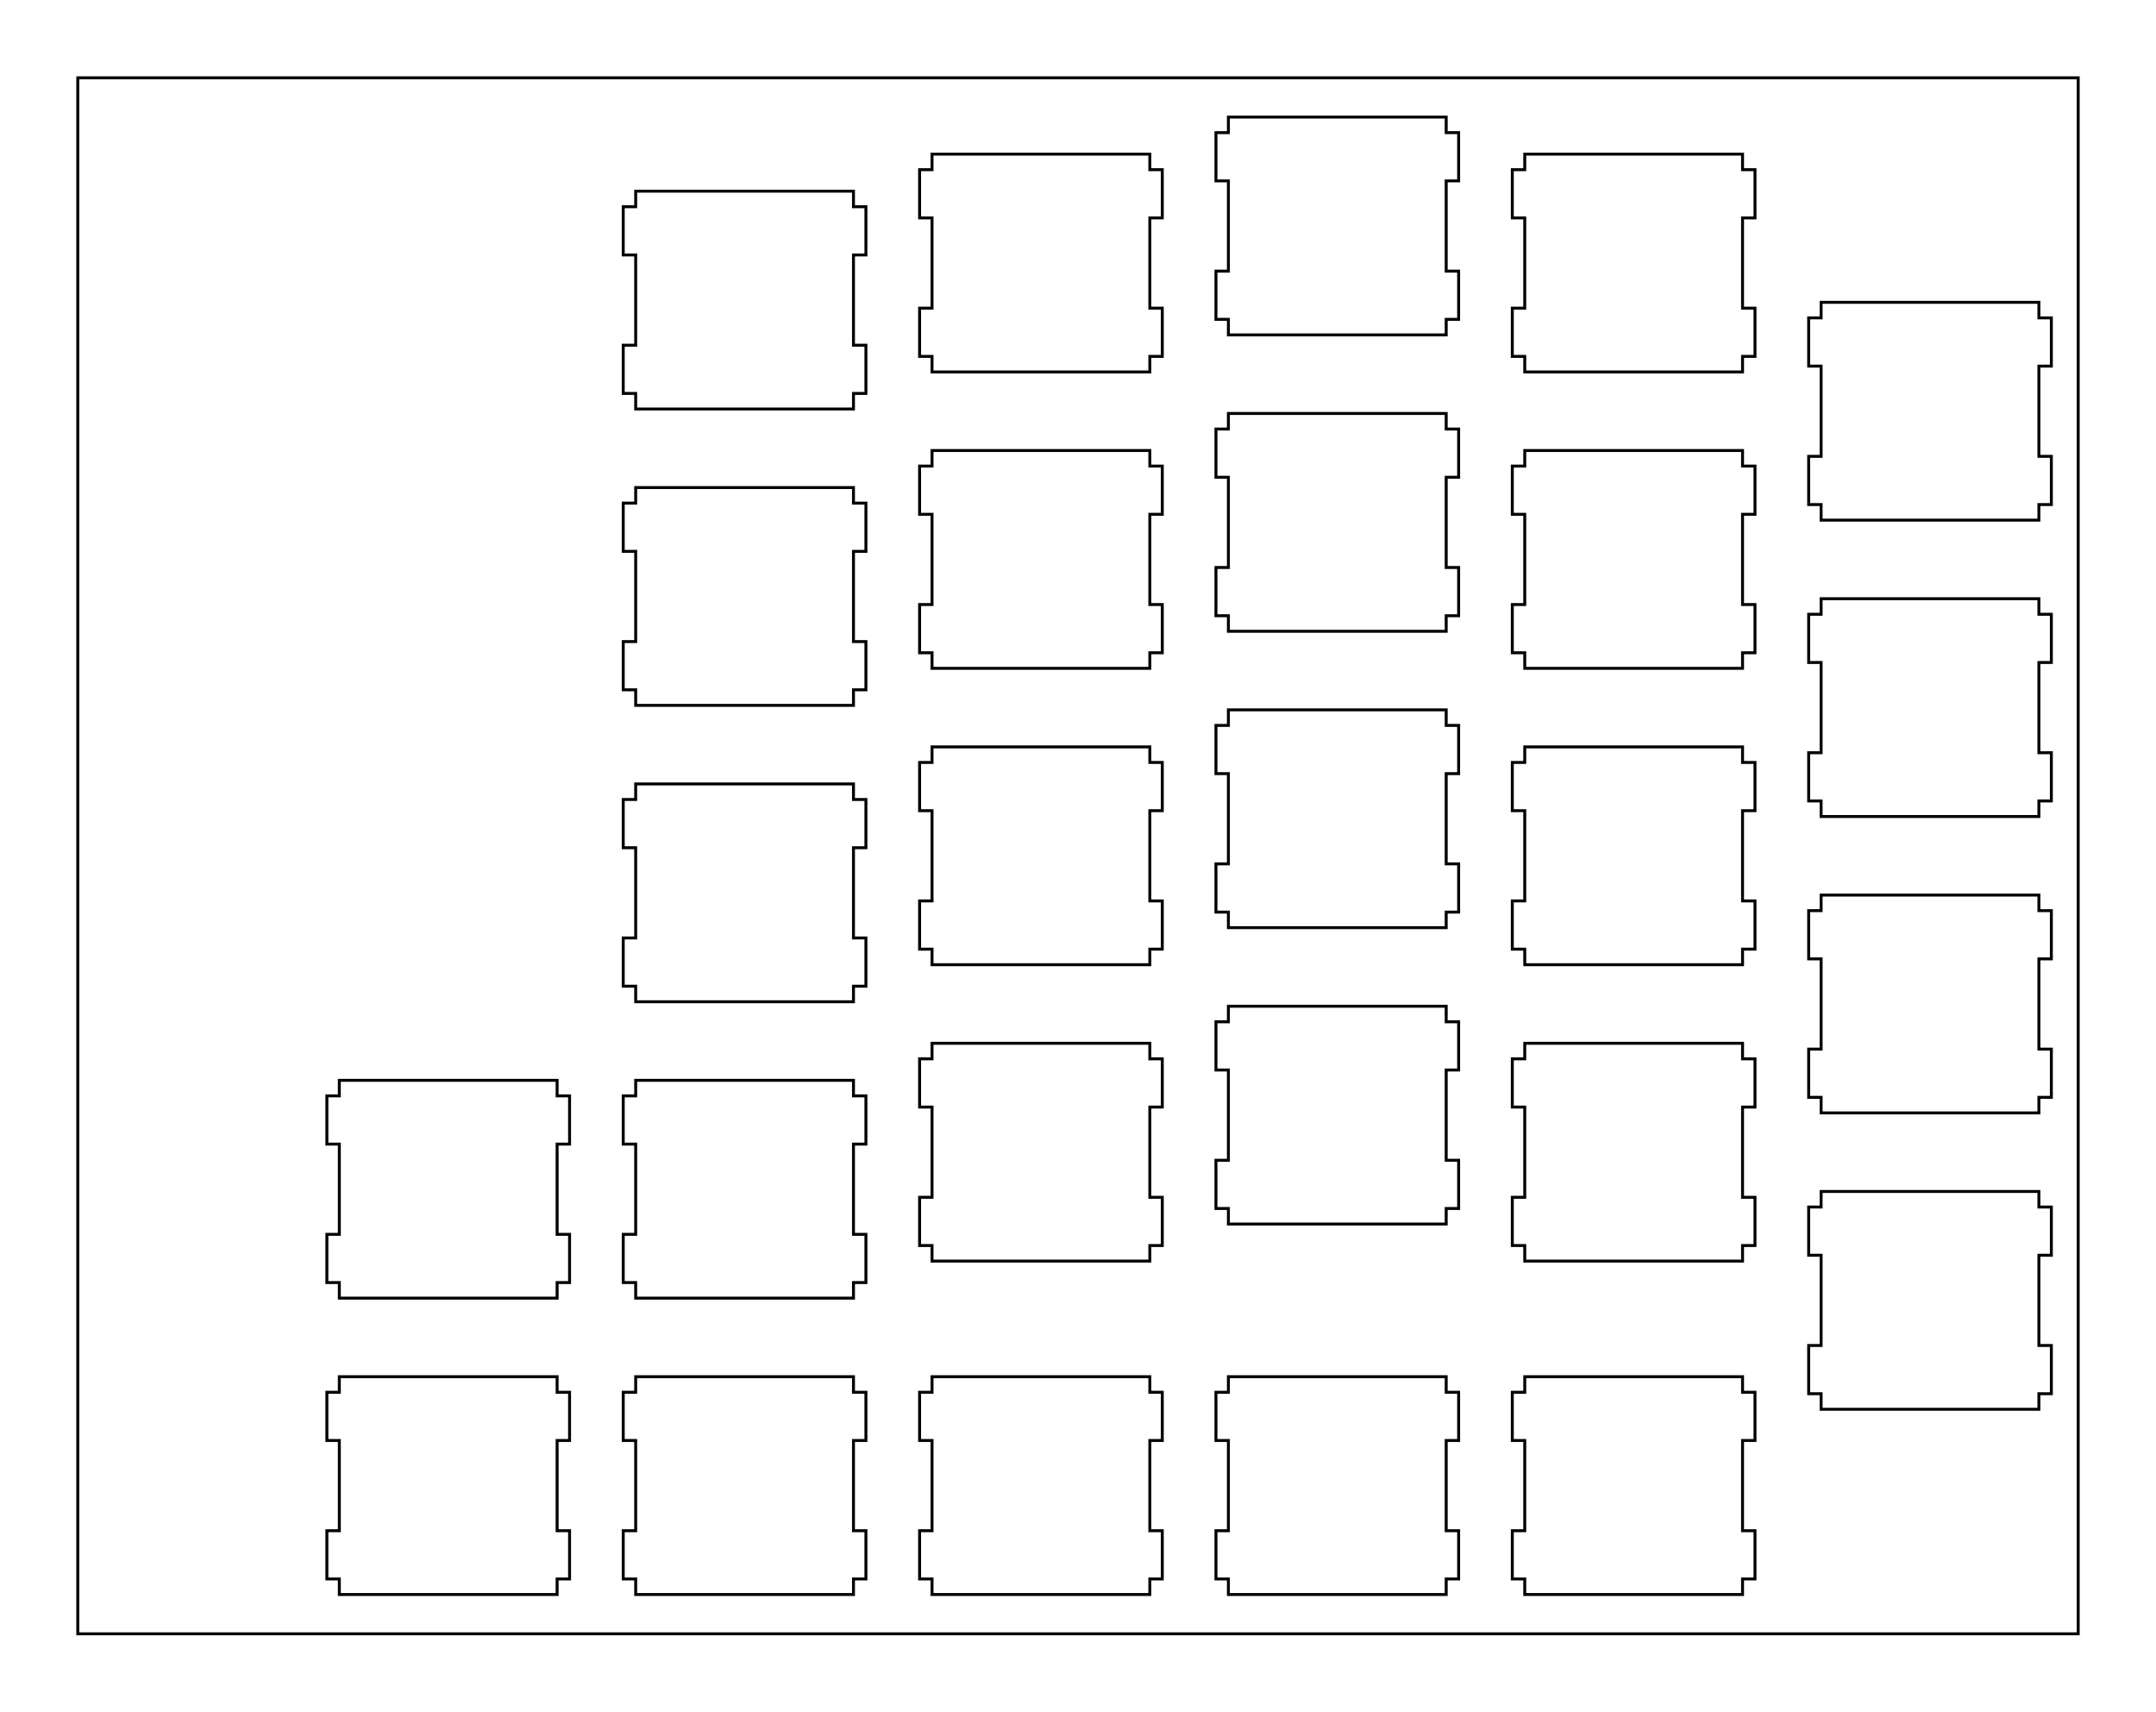 <?xml version="1.0"?>
<!-- Generated by SVGo -->
<svg width="138.589mm" height="110.014mm"
     viewBox="0.000 0.000 138.589 110.014"
     xmlns="http://www.w3.org/2000/svg" 
     xmlns:xlink="http://www.w3.org/1999/xlink">
<polygon points="133.588,105.014 5.000,105.014 5.000,5.001 133.588,5.001" style="fill:none;stroke-width:0.05mm;stroke:black"/>
<polygon points="98.012,88.488 98.012,89.488 97.212,89.488 97.212,92.588 98.012,92.588 98.012,98.388 97.212,98.388 97.212,101.488 98.012,101.488 98.012,102.488 112.012,102.488 112.012,101.488 112.812,101.488 112.812,98.388 112.012,98.388 112.012,92.588 112.812,92.588 112.812,89.488 112.012,89.488 112.012,88.488" style="fill:none;stroke-width:0.05mm;stroke:black"/>
<polygon points="78.962,88.488 78.962,89.488 78.162,89.488 78.162,92.588 78.962,92.588 78.962,98.388 78.162,98.388 78.162,101.488 78.962,101.488 78.962,102.488 92.962,102.488 92.962,101.488 93.762,101.488 93.762,98.388 92.962,98.388 92.962,92.588 93.762,92.588 93.762,89.488 92.962,89.488 92.962,88.488" style="fill:none;stroke-width:0.05mm;stroke:black"/>
<polygon points="59.912,88.488 59.912,89.488 59.112,89.488 59.112,92.588 59.912,92.588 59.912,98.388 59.112,98.388 59.112,101.488 59.912,101.488 59.912,102.488 73.912,102.488 73.912,101.488 74.712,101.488 74.712,98.388 73.912,98.388 73.912,92.588 74.712,92.588 74.712,89.488 73.912,89.488 73.912,88.488" style="fill:none;stroke-width:0.05mm;stroke:black"/>
<polygon points="40.862,88.488 40.862,89.488 40.062,89.488 40.062,92.588 40.862,92.588 40.862,98.388 40.062,98.388 40.062,101.488 40.862,101.488 40.862,102.488 54.862,102.488 54.862,101.488 55.662,101.488 55.662,98.388 54.862,98.388 54.862,92.588 55.662,92.588 55.662,89.488 54.862,89.488 54.862,88.488" style="fill:none;stroke-width:0.05mm;stroke:black"/>
<polygon points="21.812,88.488 21.812,89.488 21.012,89.488 21.012,92.588 21.812,92.588 21.812,98.388 21.012,98.388 21.012,101.488 21.812,101.488 21.812,102.488 35.812,102.488 35.812,101.488 36.612,101.488 36.612,98.388 35.812,98.388 35.812,92.588 36.612,92.588 36.612,89.488 35.812,89.488 35.812,88.488" style="fill:none;stroke-width:0.05mm;stroke:black"/>
<polygon points="117.062,76.582 117.062,77.582 116.262,77.582 116.262,80.682 117.062,80.682 117.062,86.482 116.262,86.482 116.262,89.582 117.062,89.582 117.062,90.582 131.062,90.582 131.062,89.582 131.862,89.582 131.862,86.482 131.062,86.482 131.062,80.682 131.862,80.682 131.862,77.582 131.062,77.582 131.062,76.582" style="fill:none;stroke-width:0.05mm;stroke:black"/>
<polygon points="40.862,69.438 40.862,70.438 40.062,70.438 40.062,73.538 40.862,73.538 40.862,79.338 40.062,79.338 40.062,82.438 40.862,82.438 40.862,83.438 54.862,83.438 54.862,82.438 55.662,82.438 55.662,79.338 54.862,79.338 54.862,73.538 55.662,73.538 55.662,70.438 54.862,70.438 54.862,69.438" style="fill:none;stroke-width:0.05mm;stroke:black"/>
<polygon points="21.812,69.438 21.812,70.438 21.012,70.438 21.012,73.538 21.812,73.538 21.812,79.338 21.012,79.338 21.012,82.438 21.812,82.438 21.812,83.438 35.812,83.438 35.812,82.438 36.612,82.438 36.612,79.338 35.812,79.338 35.812,73.538 36.612,73.538 36.612,70.438 35.812,70.438 35.812,69.438" style="fill:none;stroke-width:0.05mm;stroke:black"/>
<polygon points="98.012,67.057 98.012,68.057 97.212,68.057 97.212,71.157 98.012,71.157 98.012,76.957 97.212,76.957 97.212,80.057 98.012,80.057 98.012,81.057 112.012,81.057 112.012,80.057 112.812,80.057 112.812,76.957 112.012,76.957 112.012,71.157 112.812,71.157 112.812,68.057 112.012,68.057 112.012,67.057" style="fill:none;stroke-width:0.05mm;stroke:black"/>
<polygon points="59.912,67.057 59.912,68.057 59.112,68.057 59.112,71.157 59.912,71.157 59.912,76.957 59.112,76.957 59.112,80.057 59.912,80.057 59.912,81.057 73.912,81.057 73.912,80.057 74.712,80.057 74.712,76.957 73.912,76.957 73.912,71.157 74.712,71.157 74.712,68.057 73.912,68.057 73.912,67.057" style="fill:none;stroke-width:0.05mm;stroke:black"/>
<polygon points="78.962,64.676 78.962,65.676 78.162,65.676 78.162,68.775 78.962,68.775 78.962,74.576 78.162,74.576 78.162,77.676 78.962,77.676 78.962,78.676 92.962,78.676 92.962,77.676 93.762,77.676 93.762,74.576 92.962,74.576 92.962,68.775 93.762,68.775 93.762,65.676 92.962,65.676 92.962,64.676" style="fill:none;stroke-width:0.05mm;stroke:black"/>
<polygon points="117.062,57.532 117.062,58.532 116.262,58.532 116.262,61.632 117.062,61.632 117.062,67.432 116.262,67.432 116.262,70.532 117.062,70.532 117.062,71.532 131.062,71.532 131.062,70.532 131.862,70.532 131.862,67.432 131.062,67.432 131.062,61.632 131.862,61.632 131.862,58.532 131.062,58.532 131.062,57.532" style="fill:none;stroke-width:0.05mm;stroke:black"/>
<polygon points="40.862,50.388 40.862,51.388 40.062,51.388 40.062,54.488 40.862,54.488 40.862,60.288 40.062,60.288 40.062,63.388 40.862,63.388 40.862,64.388 54.862,64.388 54.862,63.388 55.662,63.388 55.662,60.288 54.862,60.288 54.862,54.488 55.662,54.488 55.662,51.388 54.862,51.388 54.862,50.388" style="fill:none;stroke-width:0.05mm;stroke:black"/>
<polygon points="98.012,48.007 98.012,49.007 97.212,49.007 97.212,52.107 98.012,52.107 98.012,57.907 97.212,57.907 97.212,61.007 98.012,61.007 98.012,62.007 112.012,62.007 112.012,61.007 112.812,61.007 112.812,57.907 112.012,57.907 112.012,52.107 112.812,52.107 112.812,49.007 112.012,49.007 112.012,48.007" style="fill:none;stroke-width:0.05mm;stroke:black"/>
<polygon points="59.912,48.007 59.912,49.007 59.112,49.007 59.112,52.107 59.912,52.107 59.912,57.907 59.112,57.907 59.112,61.007 59.912,61.007 59.912,62.007 73.912,62.007 73.912,61.007 74.712,61.007 74.712,57.907 73.912,57.907 73.912,52.107 74.712,52.107 74.712,49.007 73.912,49.007 73.912,48.007" style="fill:none;stroke-width:0.05mm;stroke:black"/>
<polygon points="78.962,45.626 78.962,46.626 78.162,46.626 78.162,49.726 78.962,49.726 78.962,55.526 78.162,55.526 78.162,58.626 78.962,58.626 78.962,59.626 92.962,59.626 92.962,58.626 93.762,58.626 93.762,55.526 92.962,55.526 92.962,49.726 93.762,49.726 93.762,46.626 92.962,46.626 92.962,45.626" style="fill:none;stroke-width:0.05mm;stroke:black"/>
<polygon points="117.062,38.482 117.062,39.482 116.262,39.482 116.262,42.582 117.062,42.582 117.062,48.382 116.262,48.382 116.262,51.482 117.062,51.482 117.062,52.482 131.062,52.482 131.062,51.482 131.862,51.482 131.862,48.382 131.062,48.382 131.062,42.582 131.862,42.582 131.862,39.482 131.062,39.482 131.062,38.482" style="fill:none;stroke-width:0.05mm;stroke:black"/>
<polygon points="40.862,31.338 40.862,32.338 40.062,32.338 40.062,35.438 40.862,35.438 40.862,41.238 40.062,41.238 40.062,44.338 40.862,44.338 40.862,45.338 54.862,45.338 54.862,44.338 55.662,44.338 55.662,41.238 54.862,41.238 54.862,35.438 55.662,35.438 55.662,32.338 54.862,32.338 54.862,31.338" style="fill:none;stroke-width:0.05mm;stroke:black"/>
<polygon points="98.012,28.957 98.012,29.957 97.212,29.957 97.212,33.057 98.012,33.057 98.012,38.857 97.212,38.857 97.212,41.957 98.012,41.957 98.012,42.957 112.012,42.957 112.012,41.957 112.812,41.957 112.812,38.857 112.012,38.857 112.012,33.057 112.812,33.057 112.812,29.957 112.012,29.957 112.012,28.957" style="fill:none;stroke-width:0.05mm;stroke:black"/>
<polygon points="59.912,28.957 59.912,29.957 59.112,29.957 59.112,33.057 59.912,33.057 59.912,38.857 59.112,38.857 59.112,41.957 59.912,41.957 59.912,42.957 73.912,42.957 73.912,41.957 74.712,41.957 74.712,38.857 73.912,38.857 73.912,33.057 74.712,33.057 74.712,29.957 73.912,29.957 73.912,28.957" style="fill:none;stroke-width:0.05mm;stroke:black"/>
<polygon points="78.962,26.576 78.962,27.576 78.162,27.576 78.162,30.676 78.962,30.676 78.962,36.476 78.162,36.476 78.162,39.576 78.962,39.576 78.962,40.576 92.962,40.576 92.962,39.576 93.762,39.576 93.762,36.476 92.962,36.476 92.962,30.676 93.762,30.676 93.762,27.576 92.962,27.576 92.962,26.576" style="fill:none;stroke-width:0.05mm;stroke:black"/>
<polygon points="117.062,19.432 117.062,20.432 116.262,20.432 116.262,23.532 117.062,23.532 117.062,29.332 116.262,29.332 116.262,32.431 117.062,32.431 117.062,33.432 131.062,33.432 131.062,32.431 131.862,32.431 131.862,29.332 131.062,29.332 131.062,23.532 131.862,23.532 131.862,20.432 131.062,20.432 131.062,19.432" style="fill:none;stroke-width:0.05mm;stroke:black"/>
<polygon points="40.862,12.288 40.862,13.288 40.062,13.288 40.062,16.388 40.862,16.388 40.862,22.188 40.062,22.188 40.062,25.288 40.862,25.288 40.862,26.288 54.862,26.288 54.862,25.288 55.662,25.288 55.662,22.188 54.862,22.188 54.862,16.388 55.662,16.388 55.662,13.288 54.862,13.288 54.862,12.288" style="fill:none;stroke-width:0.05mm;stroke:black"/>
<polygon points="98.012,9.907 98.012,10.907 97.212,10.907 97.212,14.007 98.012,14.007 98.012,19.807 97.212,19.807 97.212,22.907 98.012,22.907 98.012,23.907 112.012,23.907 112.012,22.907 112.812,22.907 112.812,19.807 112.012,19.807 112.012,14.007 112.812,14.007 112.812,10.907 112.012,10.907 112.012,9.907" style="fill:none;stroke-width:0.05mm;stroke:black"/>
<polygon points="59.912,9.907 59.912,10.907 59.112,10.907 59.112,14.007 59.912,14.007 59.912,19.807 59.112,19.807 59.112,22.907 59.912,22.907 59.912,23.907 73.912,23.907 73.912,22.907 74.712,22.907 74.712,19.807 73.912,19.807 73.912,14.007 74.712,14.007 74.712,10.907 73.912,10.907 73.912,9.907" style="fill:none;stroke-width:0.05mm;stroke:black"/>
<polygon points="78.962,7.526 78.962,8.526 78.162,8.526 78.162,11.626 78.962,11.626 78.962,17.426 78.162,17.426 78.162,20.526 78.962,20.526 78.962,21.526 92.962,21.526 92.962,20.526 93.762,20.526 93.762,17.426 92.962,17.426 92.962,11.626 93.762,11.626 93.762,8.526 92.962,8.526 92.962,7.526" style="fill:none;stroke-width:0.05mm;stroke:black"/>
</svg>
